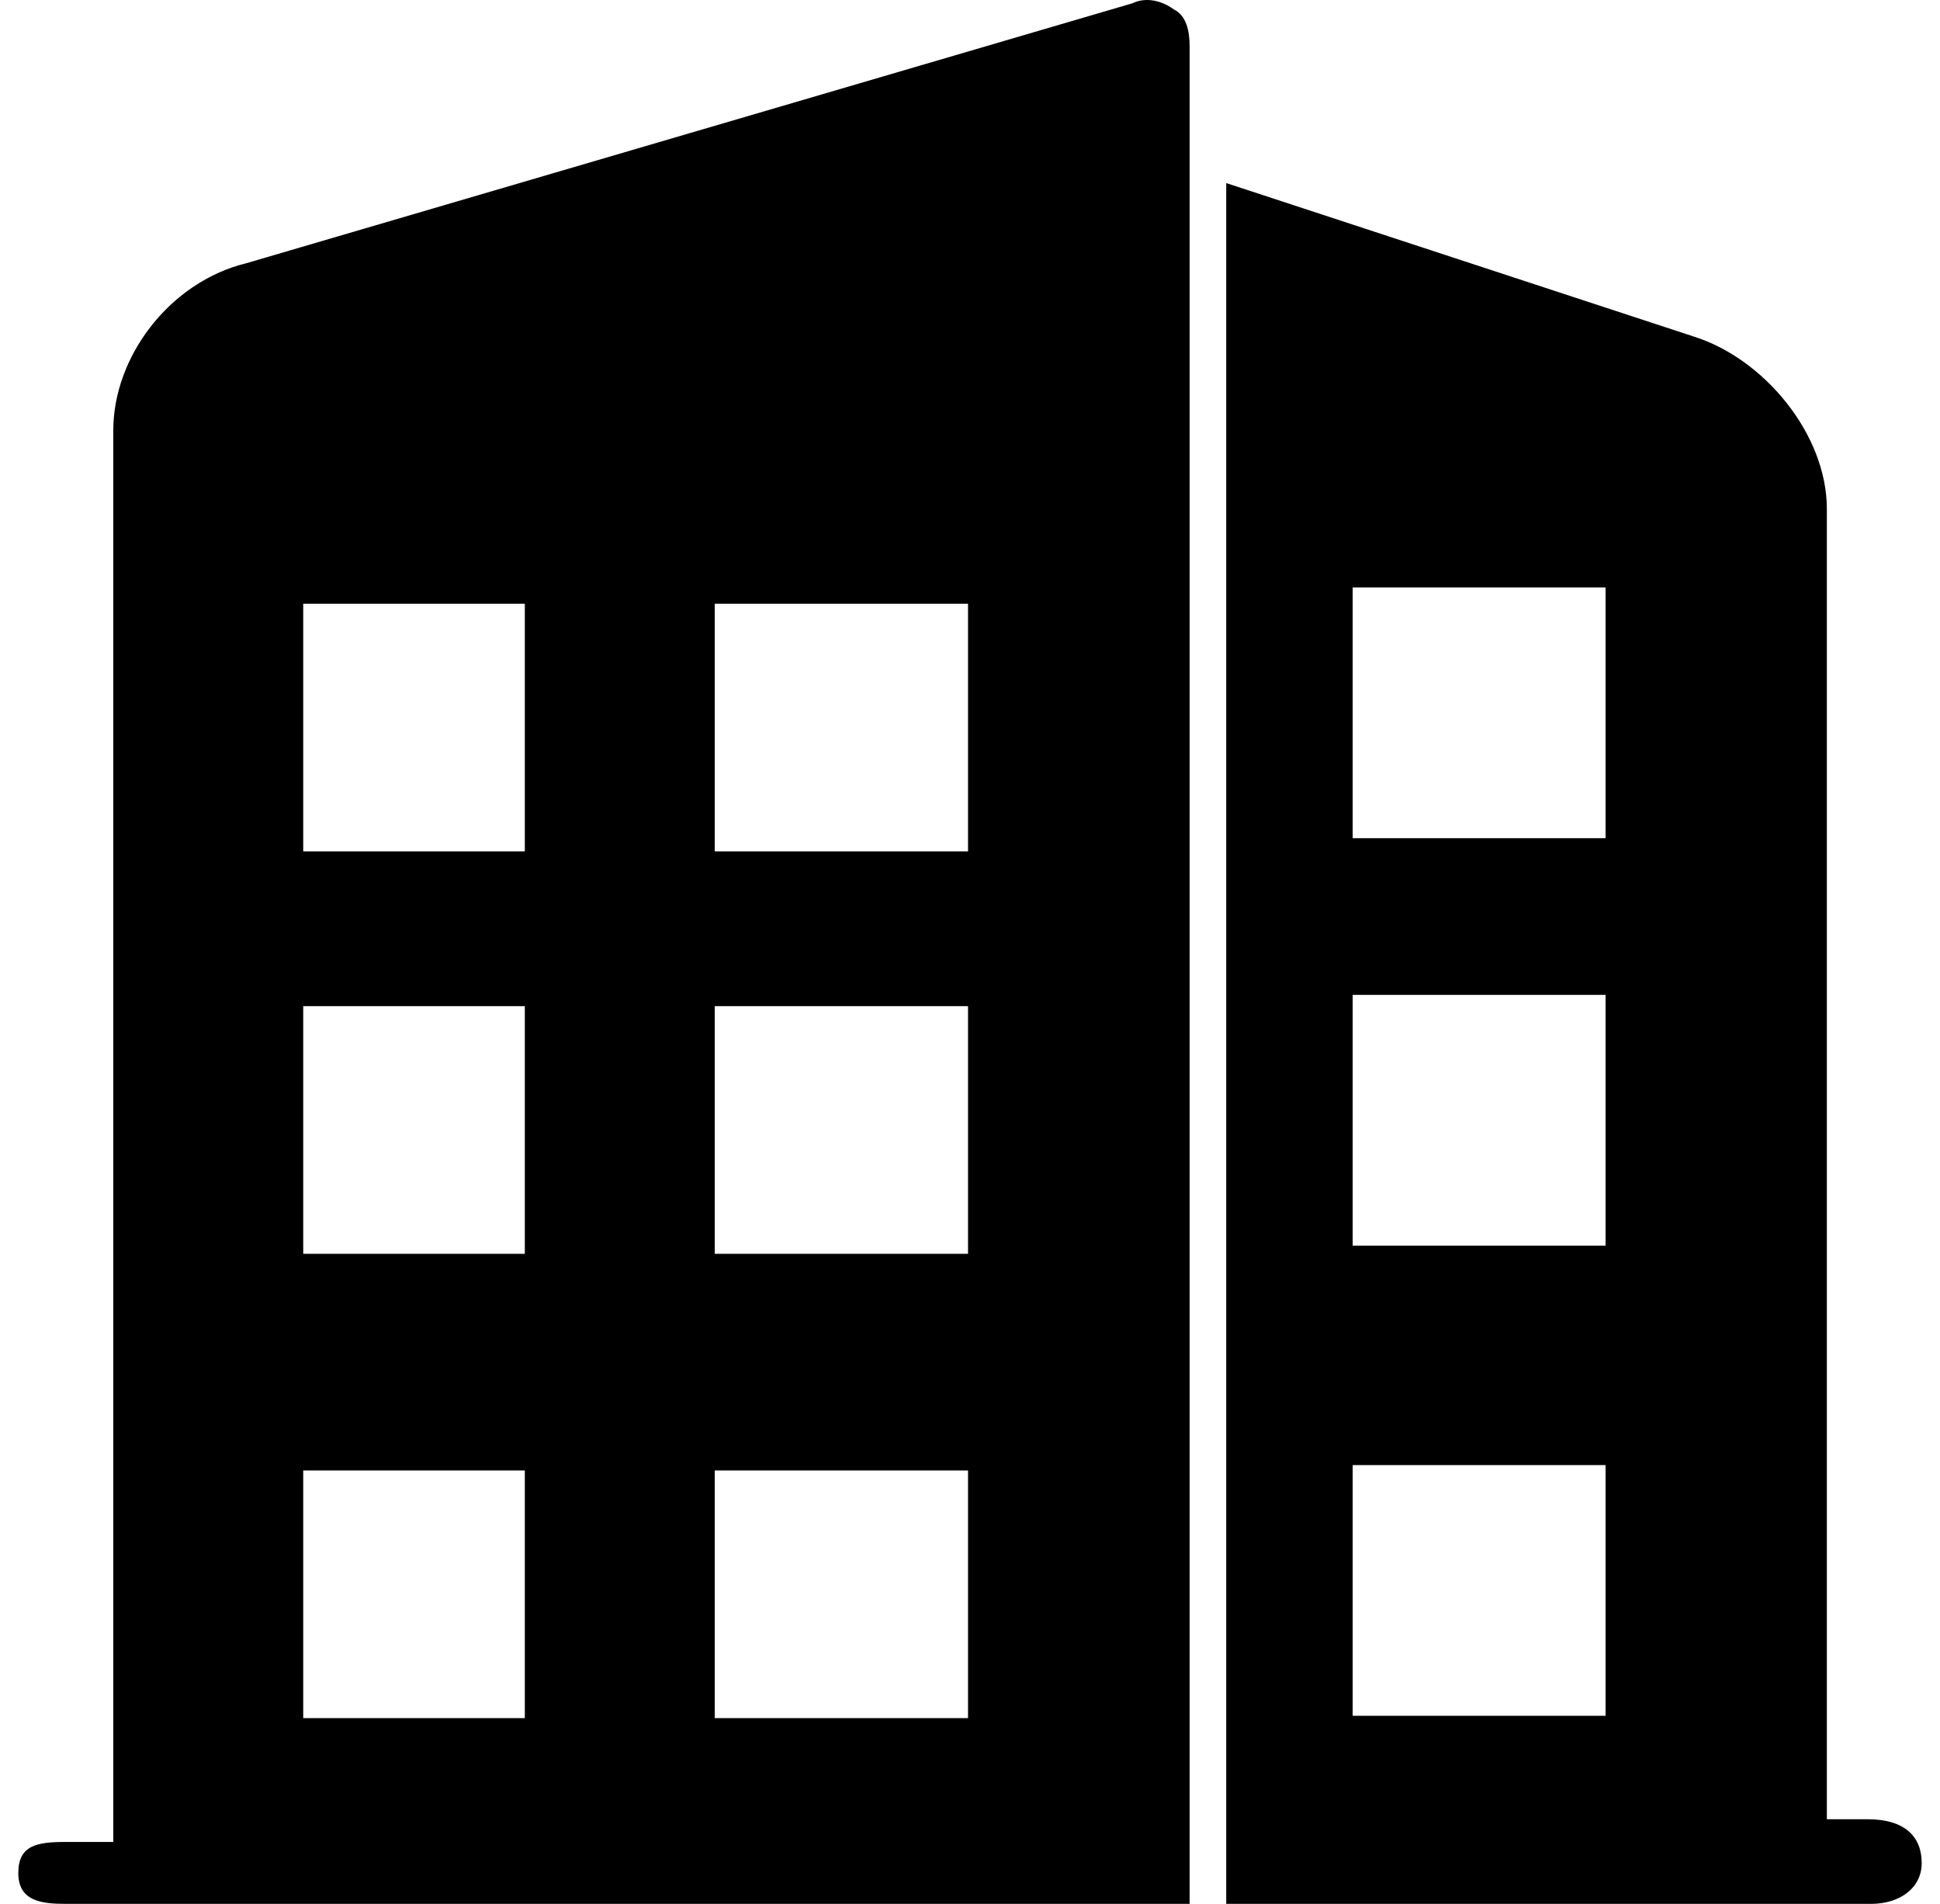 <?xml version="1.0" encoding="UTF-8"?>
<svg width="53px" height="52px" viewBox="0 0 53 52" version="1.1" xmlns="http://www.w3.org/2000/svg" xmlns:xlink="http://www.w3.org/1999/xlink">
    <title>Immeuble</title>
    <g id="NEXTON-AGENCY-V3" stroke="none" stroke-width="1" fill="none" fill-rule="evenodd">
        <g id="AGENCY_Desktop" transform="translate(-238, -1896)">
            <g id="LOCALISATION" transform="translate(-125, 1114)">
                <g id="Immeuble" transform="translate(363, 782)">
                    <rect id="Rectangle" x="18.5" y="40" width="7" height="7"></rect>
                    <rect id="Rectangle" x="18.5" y="28" width="7" height="7"></rect>
                    <rect id="Rectangle" x="7.5" y="28" width="6" height="7"></rect>
                    <rect id="Rectangle" x="7.5" y="40" width="6" height="7"></rect>
                    <rect id="Rectangle" x="18.5" y="16" width="7" height="7"></rect>
                    <rect id="Rectangle" x="7.5" y="16" width="6" height="7"></rect>
                    <path d="M32.5,5.584 L32.5,1.272 C32.5,0.849 32.414,0.426 32.068,0.257 C31.722,0.003 31.289,-0.081 30.943,0.088 L6.727,7.19 C4.651,7.697 3.095,9.726 3.095,11.755 L3.095,50.309 L1.797,50.309 C1.019,50.309 0.5,50.394 0.5,51.155 C0.5,51.915 1.105,52 1.797,52 L32.5,52 L32.5,5.584 L32.5,5.584 Z M14.338,46.927 L8.284,46.927 L8.284,40.163 L14.338,40.163 L14.338,46.927 Z M14.338,34.245 L8.284,34.245 L8.284,27.481 L14.338,27.481 L14.338,34.245 Z M14.338,23.254 L8.284,23.254 L8.284,16.49 L14.338,16.49 L14.338,23.254 Z M26.446,46.927 L19.527,46.927 L19.527,40.163 L26.446,40.163 L26.446,46.927 Z M26.446,34.245 L19.527,34.245 L19.527,27.481 L26.446,27.481 L26.446,34.245 Z M26.446,23.254 L19.527,23.254 L19.527,16.49 L26.446,16.49 L26.446,23.254 Z" id="Shape" fill="#000000" fill-rule="nonzero"></path>
                    <path d="M52.5,50.887 C52.5,50.117 51.982,49.689 51.032,49.689 L49.909,49.689 L49.909,13.903 C49.909,11.849 48.182,9.794 46.282,9.195 L33.5,5 L33.5,52 L51.118,52 C51.895,52 52.5,51.572 52.5,50.887 Z M43.864,46.863 L36.955,46.863 L36.955,40.015 L43.864,40.015 L43.864,46.863 Z M43.864,34.022 L36.955,34.022 L36.955,27.173 L43.864,27.173 L43.864,34.022 Z M43.864,22.893 L36.955,22.893 L36.955,16.044 L43.864,16.044 L43.864,22.893 Z" id="Shape" fill="#000000" fill-rule="nonzero"></path>
                </g>
            </g>
        </g>
    </g>
</svg>